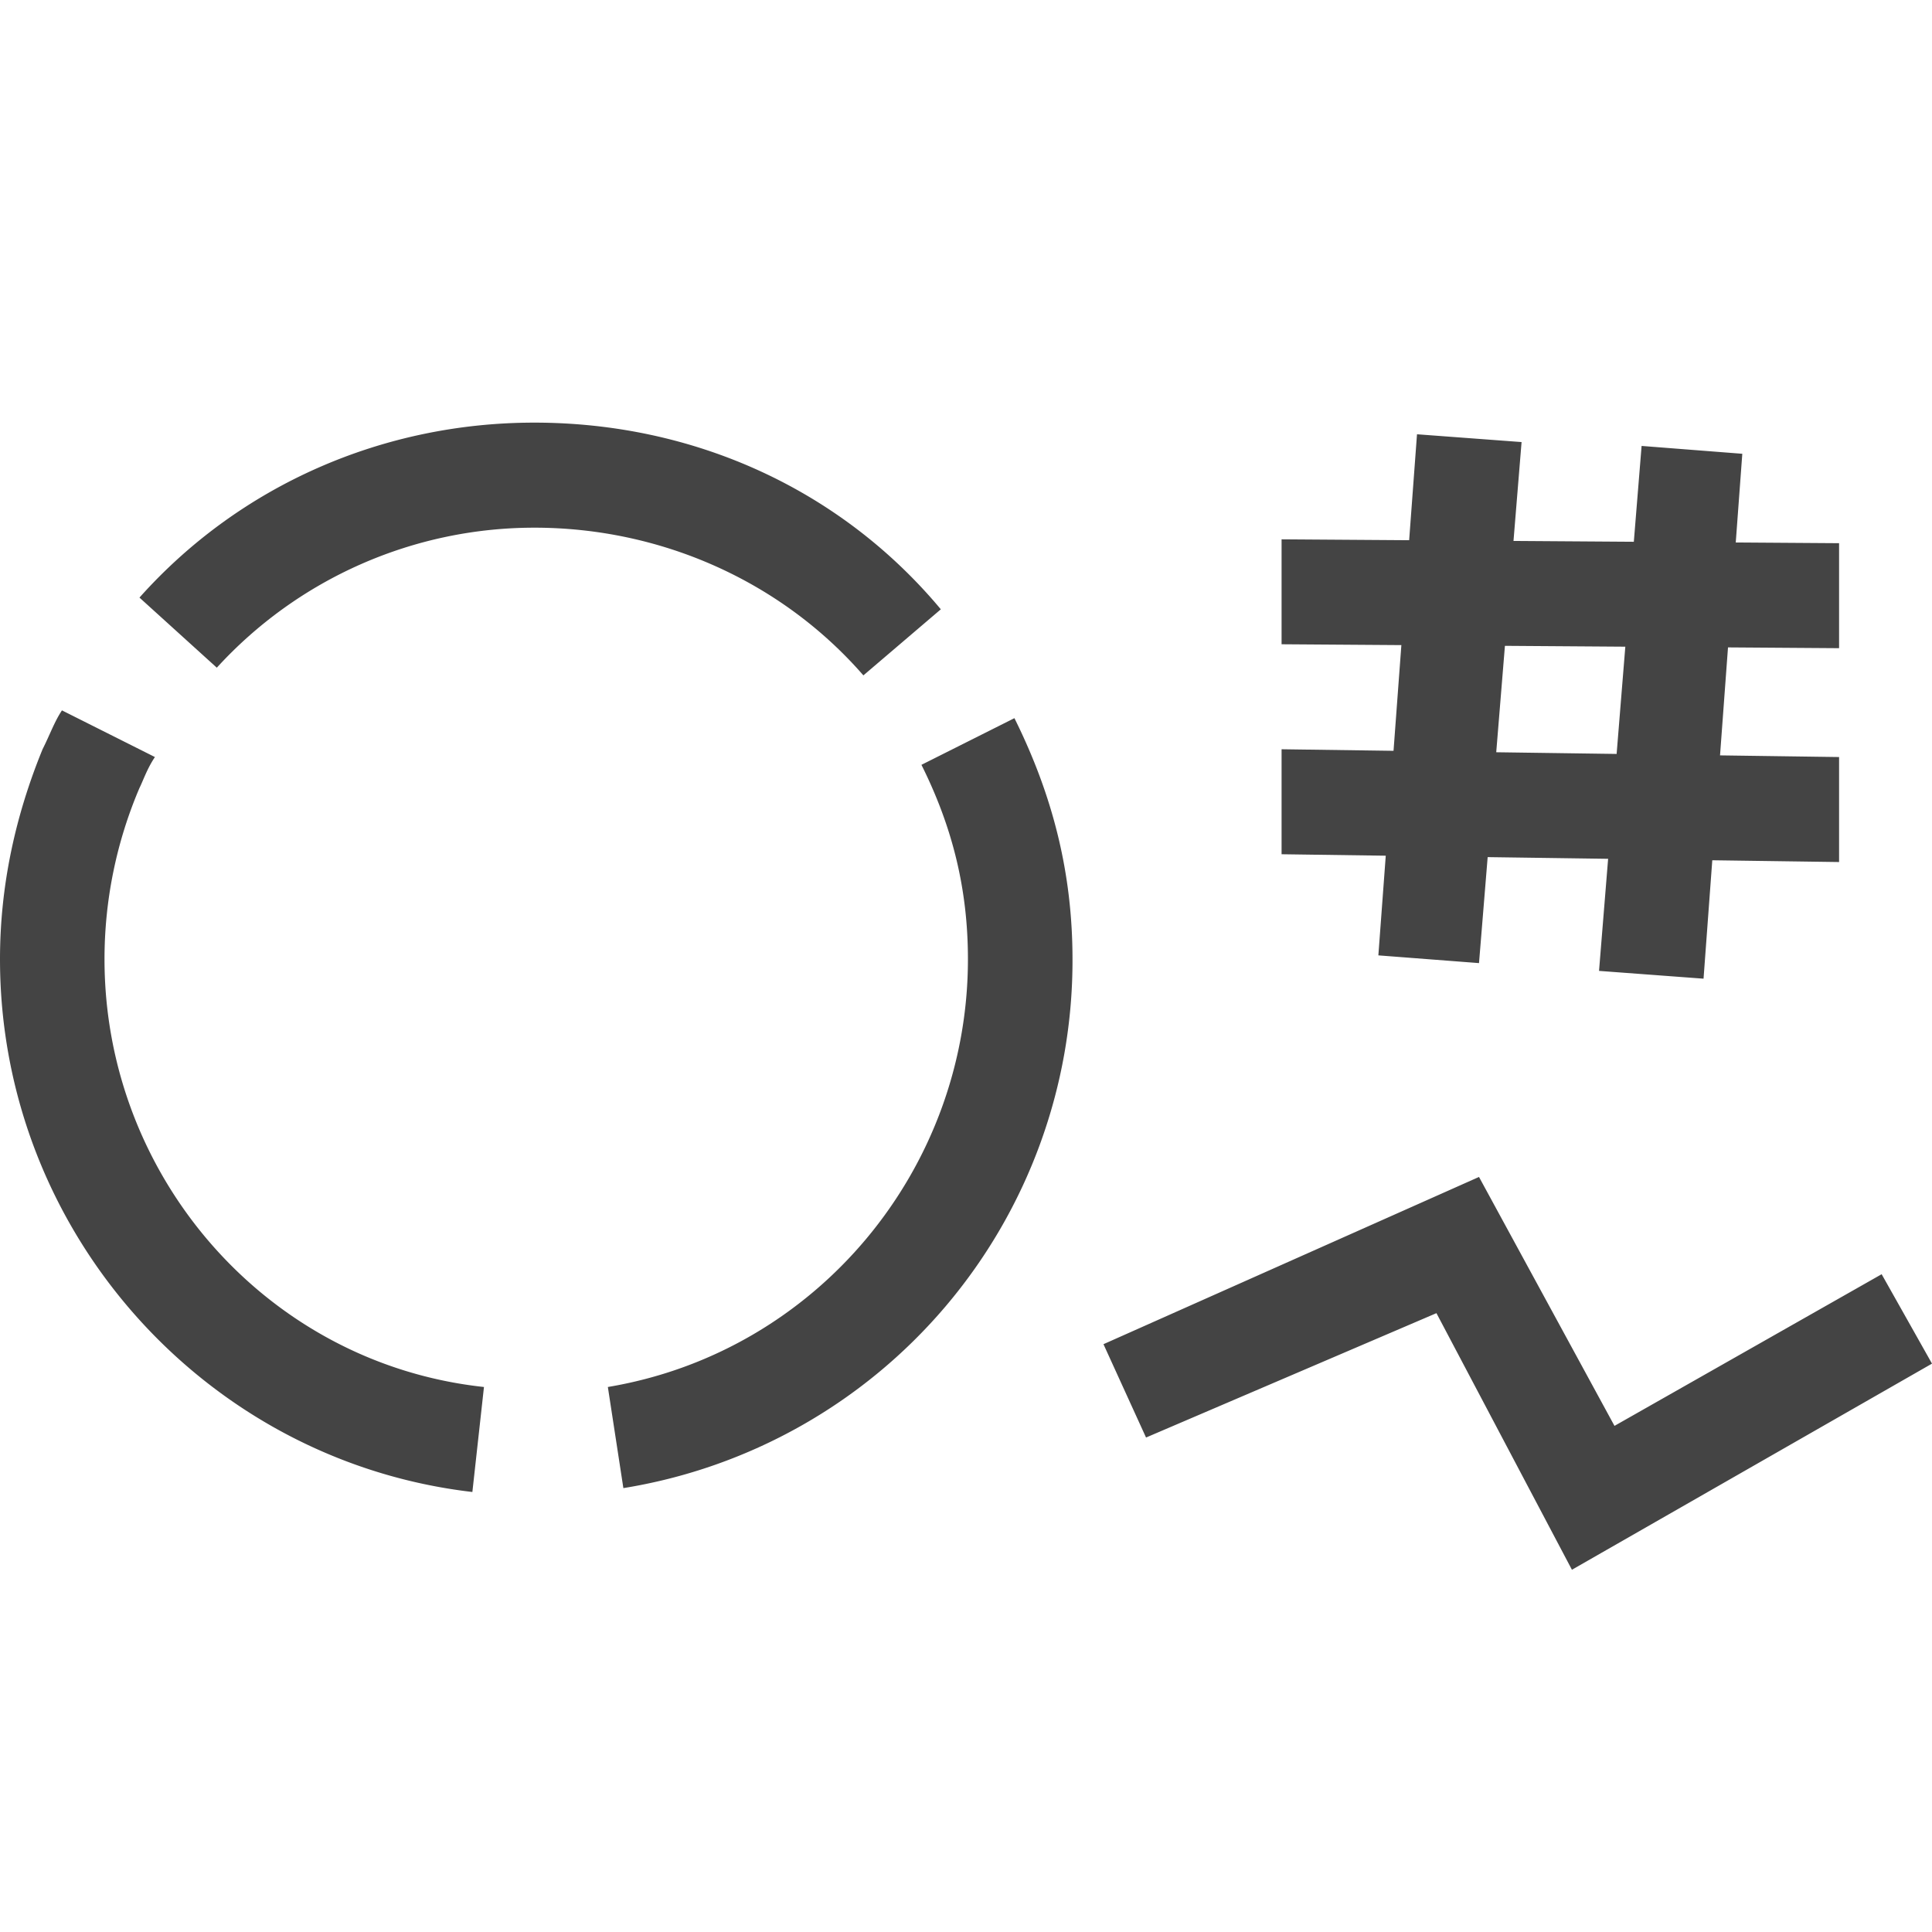 <svg width="32" height="32" viewBox="0 0 32 32" xmlns="http://www.w3.org/2000/svg"><g class="nc-icon-wrapper" fill="#444444"><path d="M14.3 11.186C12.955 9.641 10.967 8.74 8.85 8.74a7.123 7.123 0 0 0-5.259 2.319L2.31 9.898C3.976 8.031 6.349 7 8.849 7c2.63 0 5.067 1.095 6.734 3.092l-1.282 1.094zm-3.975 13.462l-.257-1.675c3.463-.58 5.964-3.607 5.964-7.085 0-1.16-.256-2.19-.77-3.22l1.54-.773c.64 1.288.962 2.576.962 3.993a8.85 8.85 0 0 1-7.44 8.76zm-2.501.064C3.399 24.197 0 20.397 0 15.888c0-1.224.257-2.383.705-3.478l1.604.644a7.224 7.224 0 0 0-.578 2.834c0 3.607 2.694 6.698 6.285 7.085l-.192 1.739zM2.309 13.054L.705 12.41c.129-.257.193-.45.321-.644l1.54.773c-.13.193-.193.386-.257.515zM26.036 26l-2.244-4.25-4.81 2.06-.705-1.546 6.22-2.77 2.244 4.123 4.425-2.512.834 1.481L26.036 26zM23.471 7.193l1.731.129-.705 8.63-1.667-.128.64-8.63zm-2.244 1.74l9.234.064v1.739l-9.234-.065V8.932zm5.963-1.547l1.668.13-.642 8.694-1.731-.129.705-8.695zm-5.963 5.024l9.234.129v1.739l-9.234-.129V12.41z"></path></g></svg>